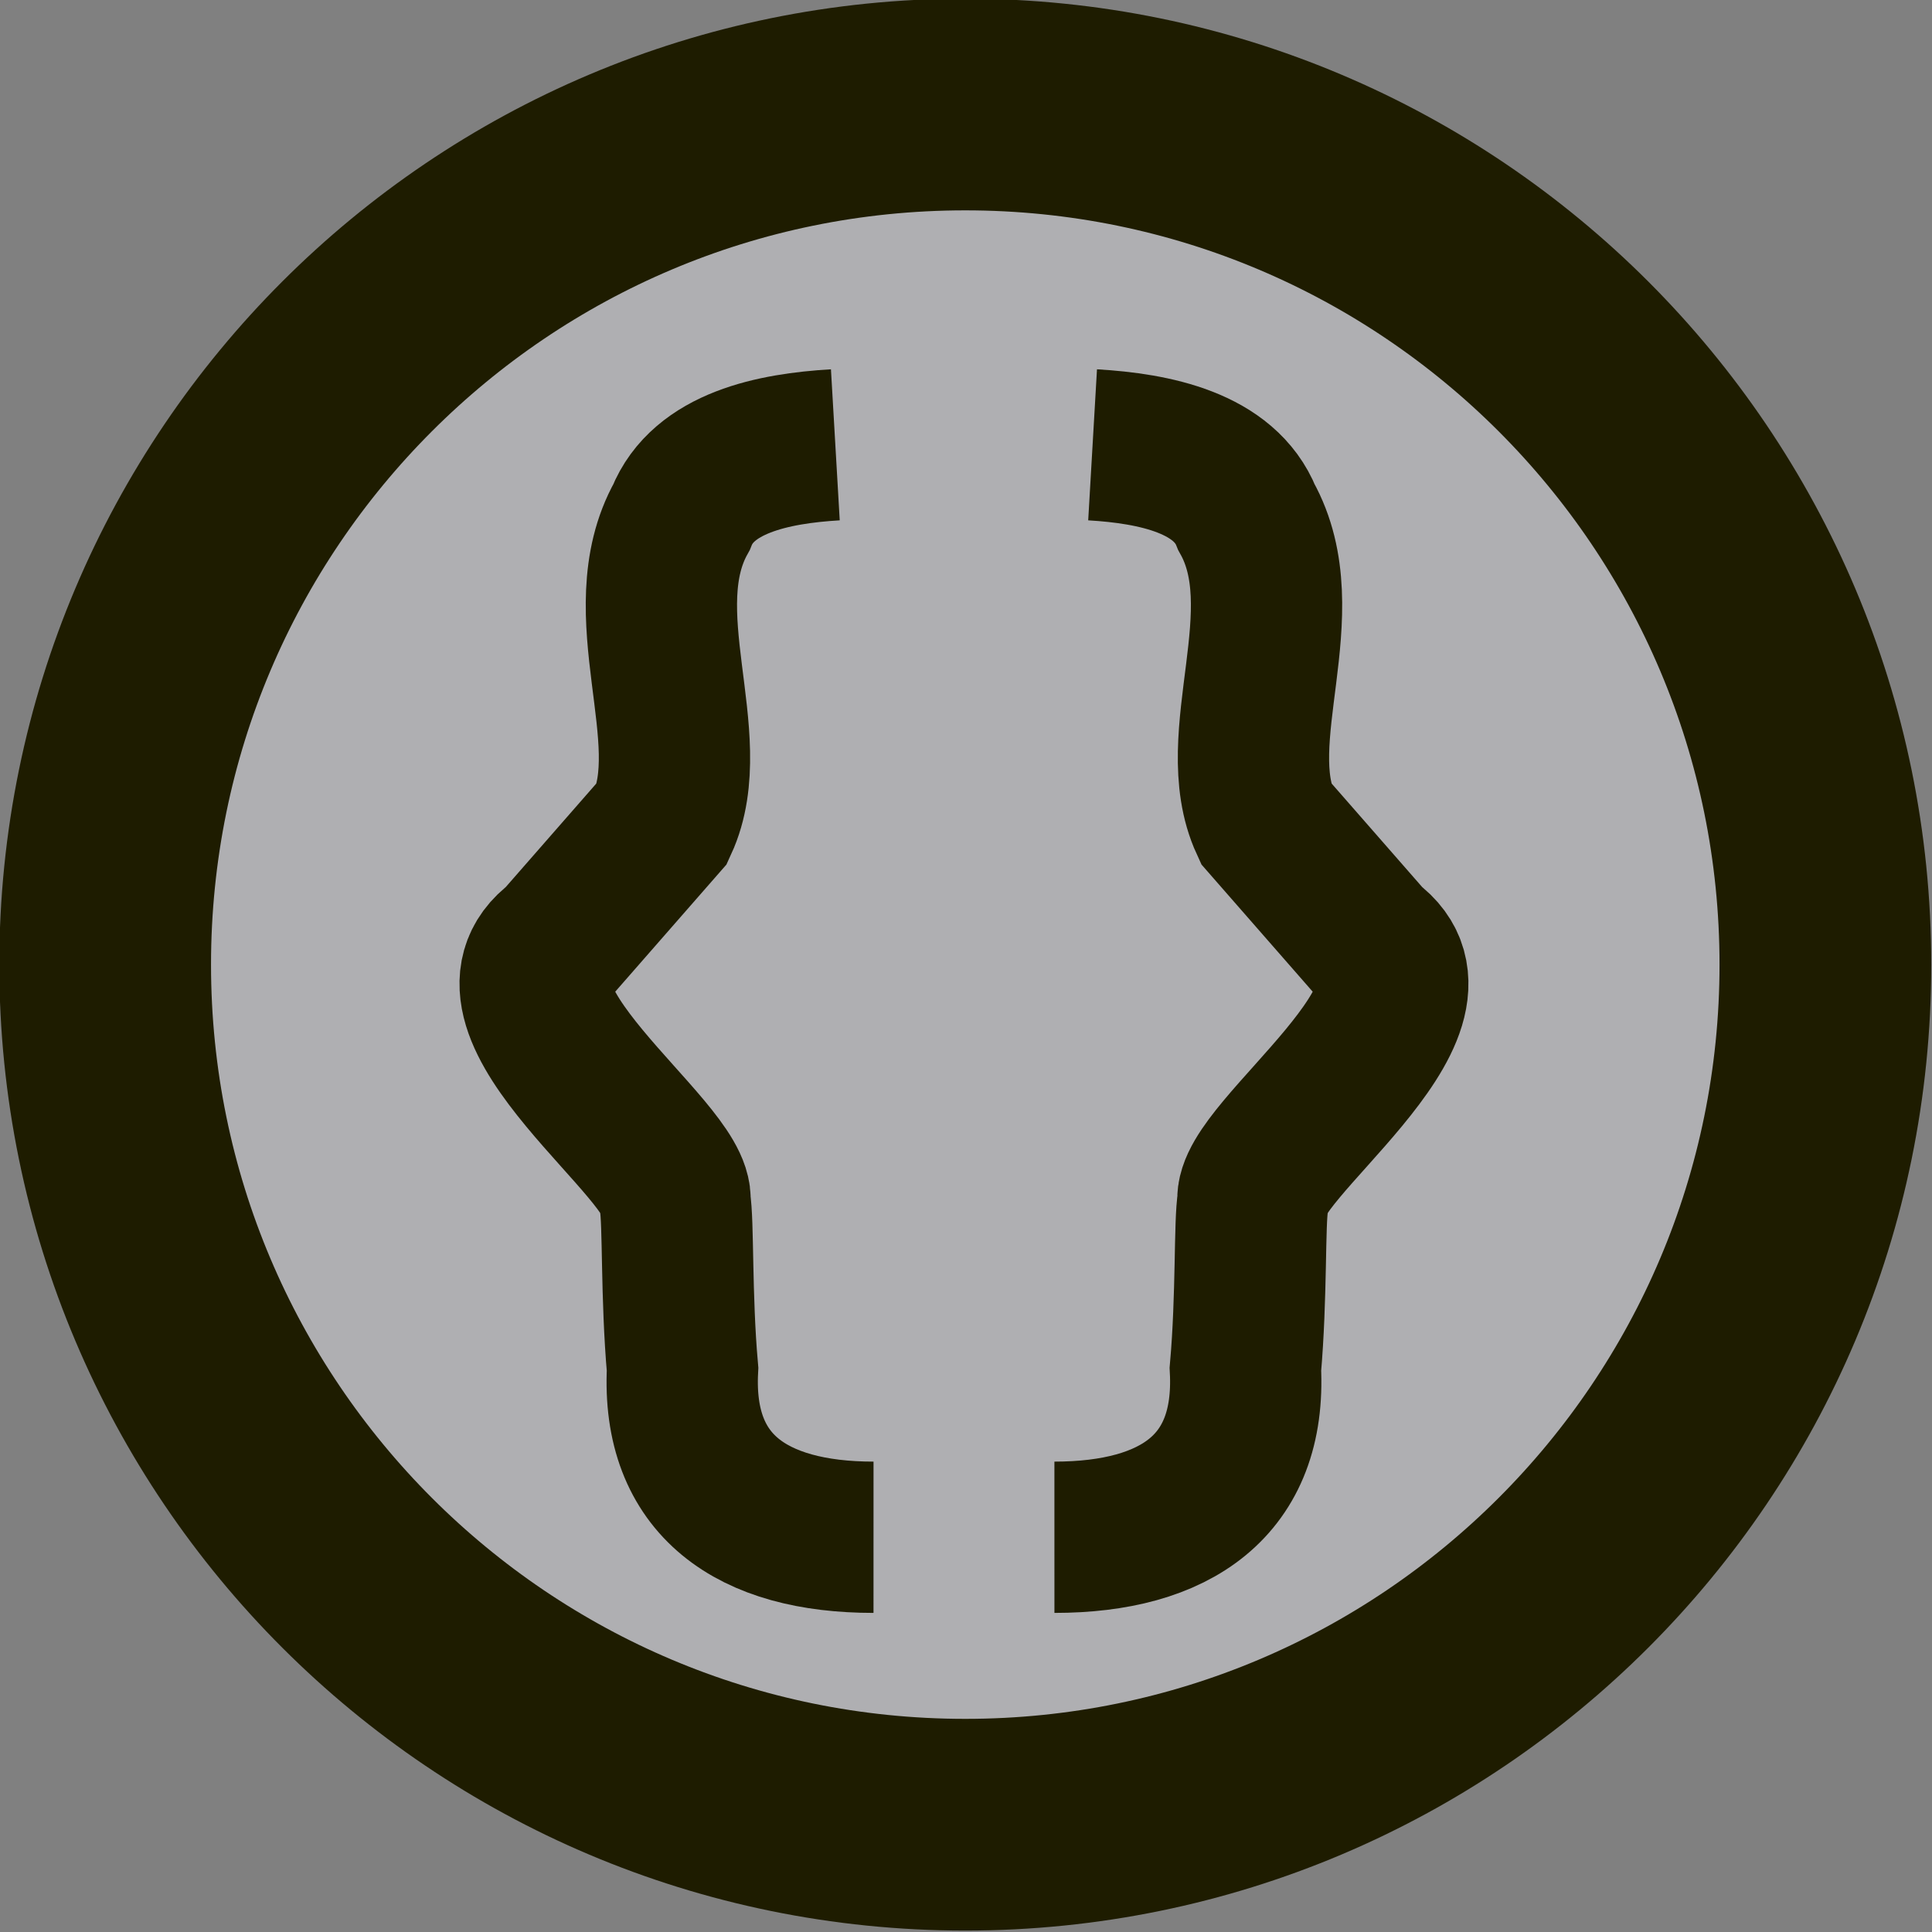 <?xml version="1.0" encoding="UTF-8" standalone="no"?>
<!-- Created with Inkscape (http://www.inkscape.org/) -->

<svg
   xmlns:dc="http://purl.org/dc/elements/1.1/"
   xmlns:cc="http://creativecommons.org/ns#"
   xmlns:rdf="http://www.w3.org/1999/02/22-rdf-syntax-ns#"
   xmlns:svg="http://www.w3.org/2000/svg"
   xmlns="http://www.w3.org/2000/svg"
   xmlns:sodipodi="http://sodipodi.sourceforge.net/DTD/sodipodi-0.dtd"
   xmlns:inkscape="http://www.inkscape.org/namespaces/inkscape"
   width="35.68"
   height="35.68"
   id="svg4374"
   version="1.1"
   inkscape:version="0.48.4 r9939"
   sodipodi:docname="code-emblem.svg">
  <rect width="100%" height="100%" fill="#808080" stroke="none"/>
  <defs
     id="defs4376" />
  <sodipodi:namedview
     id="base"
     pagecolor="#ffffff"
     bordercolor="#666666"
     borderopacity="1.0"
     inkscape:pageopacity="0.0"
     inkscape:pageshadow="2"
     inkscape:zoom="5.6"
     inkscape:cx="-41.291508"
     inkscape:cy="-14.388184"
     inkscape:document-units="px"
     inkscape:current-layer="layer1"
     showgrid="false"
     fit-margin-top="0"
     fit-margin-left="0"
     fit-margin-right="0"
     fit-margin-bottom="0"
     inkscape:window-width="1920"
     inkscape:window-height="1018"
     inkscape:window-x="-8"
     inkscape:window-y="-8"
     inkscape:window-maximized="1" />
  <g
     inkscape:label="Layer 1"
     inkscape:groupmode="layer"
     id="layer1"
     transform="translate(-359.034,-512.655)">
    <path
       sodipodi:type="arc"
       style="fill:#f8f8ff;fill-opacity:0.392;stroke:#1e1c00;stroke-width:6.982;stroke-miterlimit:4;stroke-opacity:1;stroke-dasharray:none"
       id="path2995"
       sodipodi:cx="95.226089"
       sodipodi:cy="117.51305"
       sodipodi:rx="28.365217"
       sodipodi:ry="28.365217"
       d="m 123.591,117.513 c 0,15.666 -12.7,28.365 -28.365,28.365 -15.666,0 -28.365,-12.7 -28.365,-28.365 0,-15.666 12.7,-28.365 28.365,-28.365 15.666,0 28.365,12.7 28.365,28.365 z"
       transform="matrix(0.56,0,0,0.56,323.534,464.662)" />
    <path
       style="fill:none;stroke:#1e1c00;stroke-width:2.794;stroke-linecap:butt;stroke-linejoin:miter;stroke-miterlimit:4;stroke-opacity:1;stroke-dasharray:none"
       d="m 375.166,541.045 c -2.246,-3.2e-4 -3.638,-0.961 -3.527,-3.104 -0.119,-1.347 -0.072,-2.715 -0.141,-3.104 0.109,-0.925 -3.855,-3.546 -2.158,-4.782 l 1.925,-2.201 c 0.726,-1.576 -0.622,-3.898 0.353,-5.644 0.402,-1.006 1.691,-1.273 2.843,-1.34"
       id="path4407"
       inkscape:connector-curvature="0"
       sodipodi:nodetypes="ccccccc" />
    <path
       style="fill:none;stroke:#1e1c00;stroke-width:2.794;stroke-linecap:butt;stroke-linejoin:miter;stroke-miterlimit:4;stroke-opacity:1;stroke-dasharray:none"
       d="m 378.507,541.045 c 2.246,-3.4e-4 3.638,-0.961 3.527,-3.104 0.119,-1.347 0.072,-2.715 0.141,-3.104 -0.109,-0.925 3.855,-3.546 2.158,-4.782 l -1.925,-2.201 c -0.726,-1.576 0.622,-3.898 -0.353,-5.644 -0.402,-1.006 -1.691,-1.273 -2.843,-1.34"
       id="path4407-9"
       inkscape:connector-curvature="0"
       sodipodi:nodetypes="ccccccc" />
  </g>
</svg>
